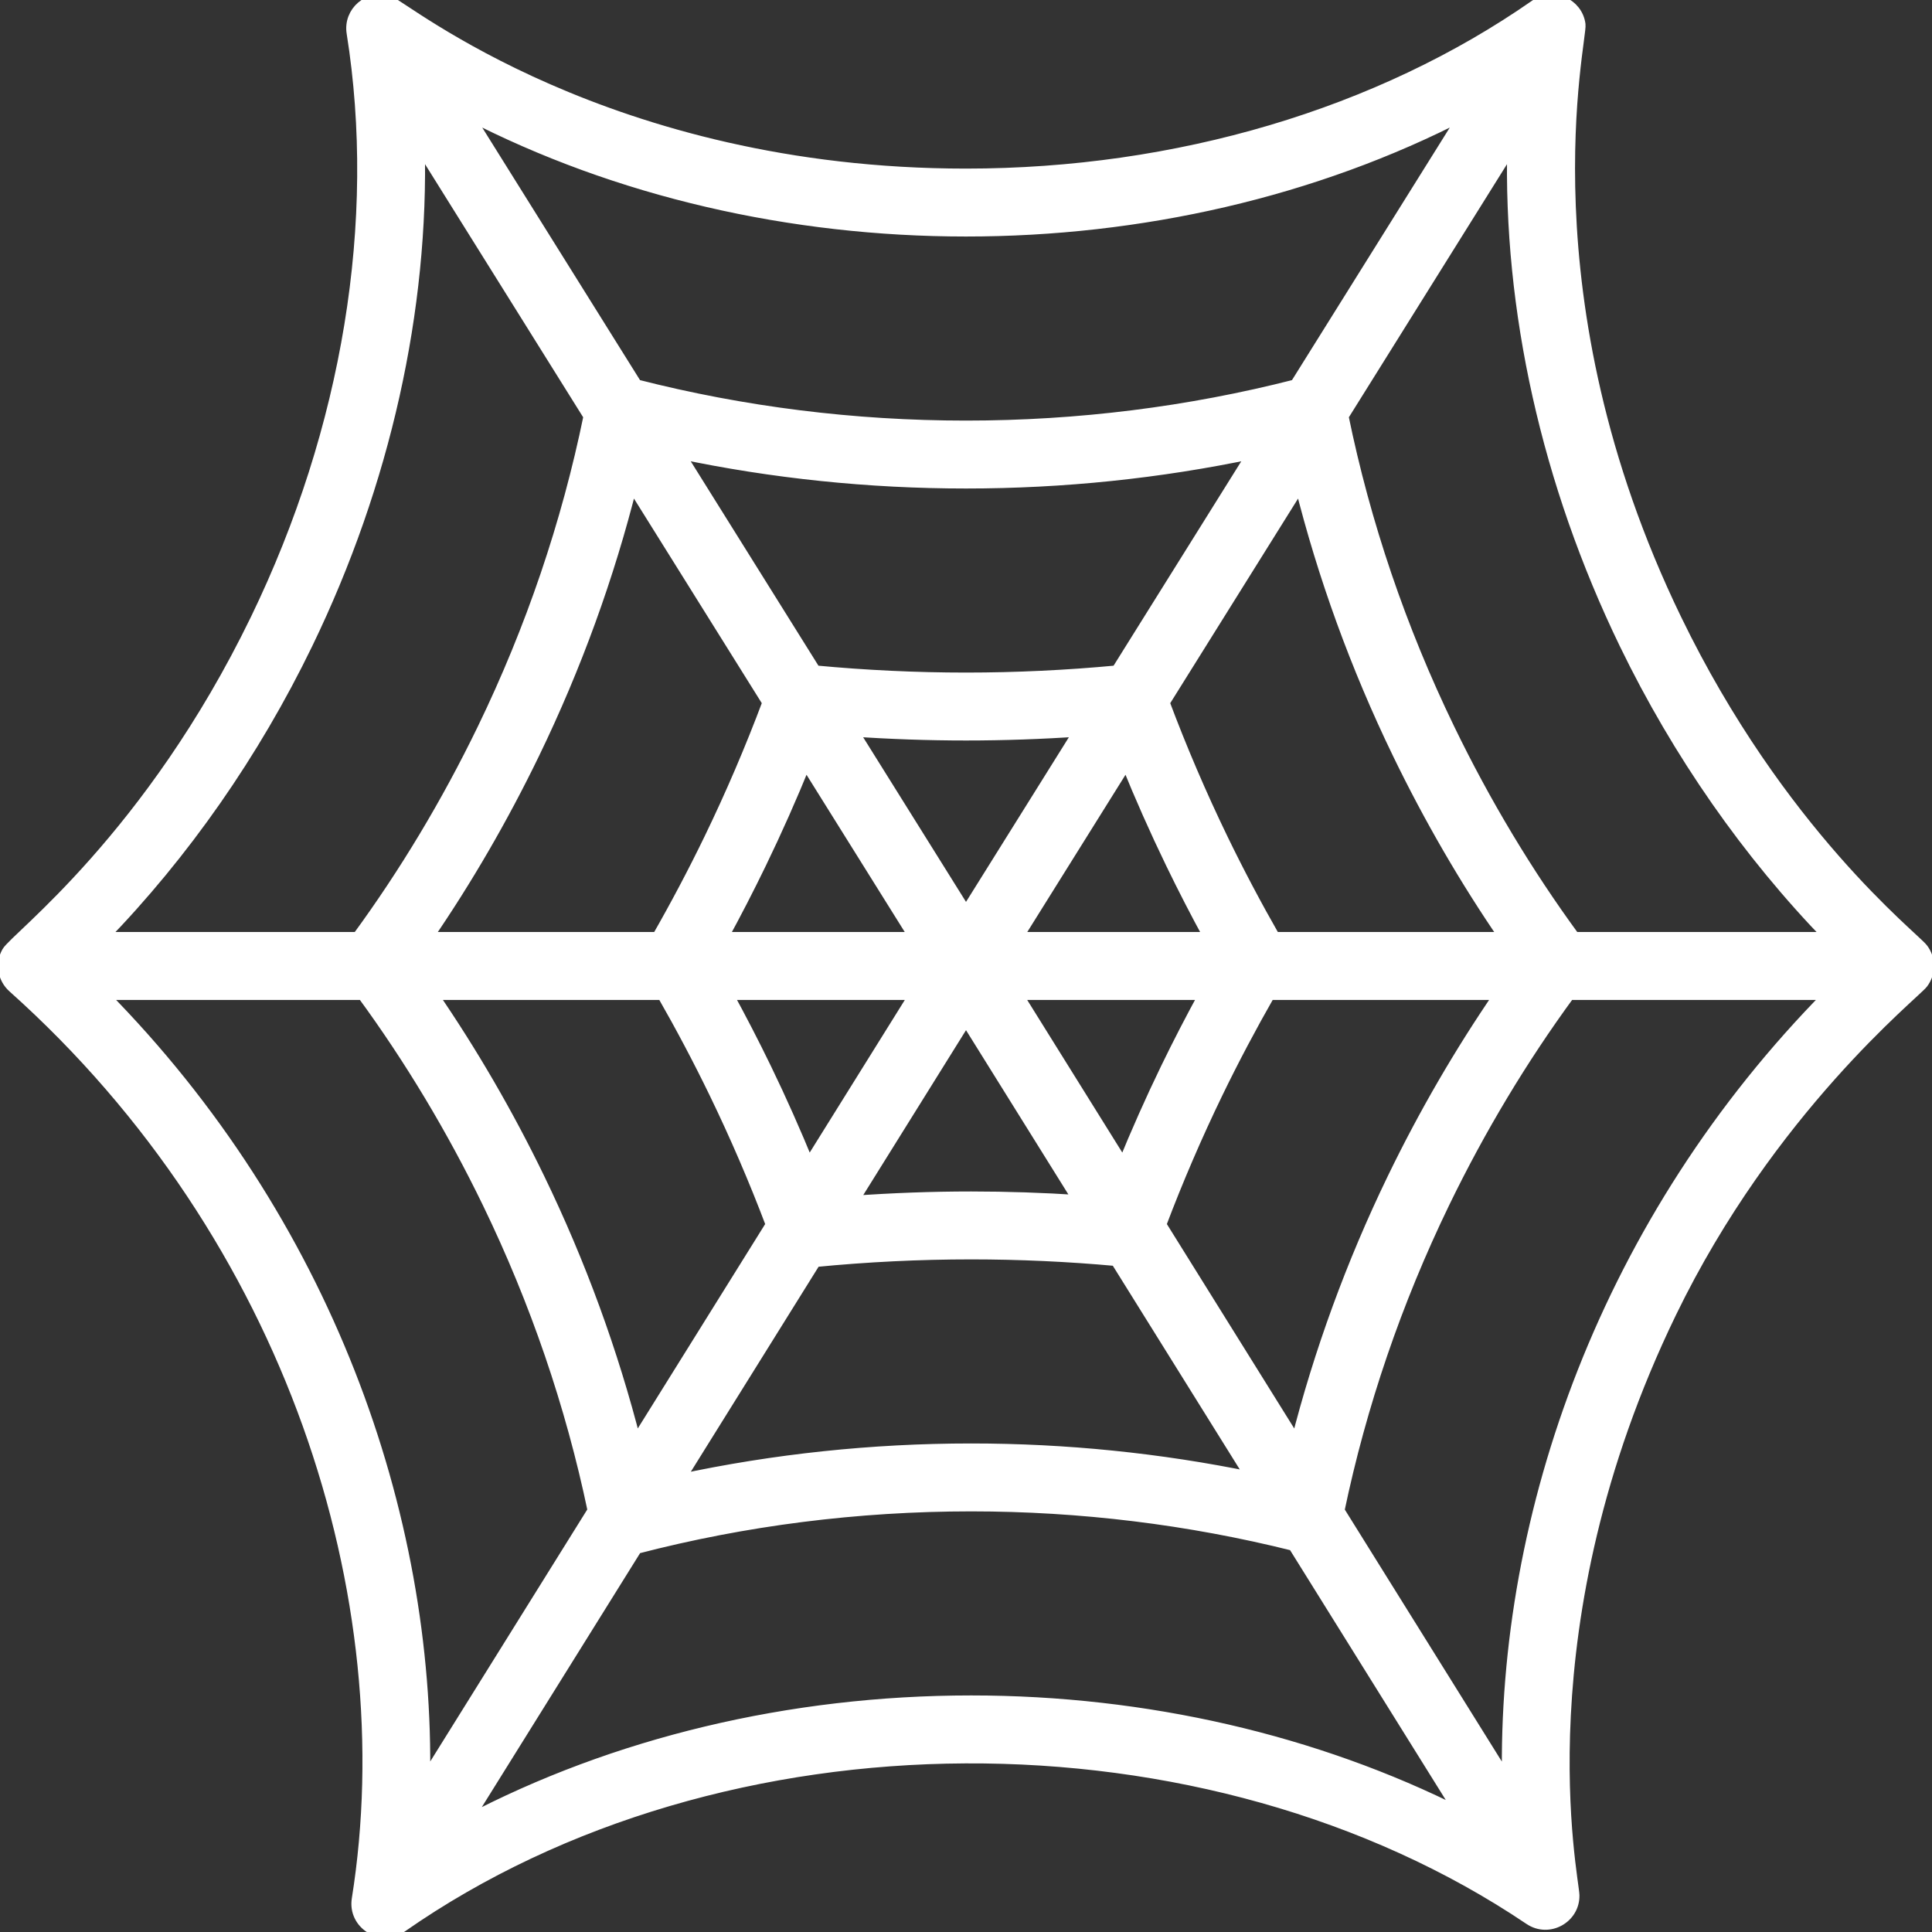 <?xml version="1.0" encoding="utf-8"?>
<!-- Generator: Adobe Illustrator 16.0.0, SVG Export Plug-In . SVG Version: 6.00 Build 0)  -->
<!DOCTYPE svg PUBLIC "-//W3C//DTD SVG 1.1//EN" "http://www.w3.org/Graphics/SVG/1.1/DTD/svg11.dtd">
<svg version="1.1" id="Capa_1" xmlns="http://www.w3.org/2000/svg" xmlns:xlink="http://www.w3.org/1999/xlink" x="0px" y="0px"
	 width="512px" height="512px" viewBox="0 0 512 512" enable-background="new 0 0 512 512" xml:space="preserve">
<rect x="0" y="0" width="512" height="512" fill="#333333" stroke="none"/>
<path fill="#FFFFFF" stroke="#FFFFFF" stroke-width="3" stroke-miterlimit="10" d="M509.466,251.431
	c-2.403-3.118-37.922-30.762-65.337-87.35c-41.328-85.308-24.922-153.7-25.45-157.581c-0.719-5.48-7.141-8.399-11.772-5.109
	C365.493,30.274,311.904,46.18,256.003,46.18c-95.101,0-149.139-44.563-152.902-45.797c-5.35-1.761-10.654,2.815-9.744,8.341
	c7.944,49.869-1.104,105.041-25.48,155.357c-28.052,57.903-63.805,84.467-65.922,88.227c-1.76,3.106-1.06,6.965,1.528,9.277
	c74.074,66.222,103.928,162.073,91.236,241.717c-1.039,6.514,6.276,11.115,11.698,7.331c85.1-59.387,213.72-59.452,298.965-2.008
	c5.068,3.408,11.809-0.395,11.684-6.349c-0.075-4.625-14.569-71.25,25.697-154.367c26.152-53.981,64.581-84.595,66.705-87.351
	C511.527,257.886,511.544,254.125,509.466,251.431L509.466,251.431z M430.631,170.621c14.054,29.008,32.639,55.606,54.282,77.874
	h-67.689c-12.509-17.084-23.679-35.665-33.189-55.299c-12.87-26.565-22.331-54.438-28.163-82.894l45.075-72.148
	C399.799,82.006,409.99,128.017,430.631,170.621L430.631,170.621z M242.474,248.495h-51.028c3.531-6.459,6.92-13.033,10.123-19.646
	c4.248-8.769,8.228-17.736,11.894-26.791L242.474,248.495z M225.927,193.699c10.002,0.684,20.068,1.037,30.076,1.037
	c10.006,0,20.072-0.354,30.076-1.037l-30.076,48.14L225.927,193.699z M242.491,263.494L214.317,308.7
	c-3.526-8.636-7.324-17.188-11.38-25.562c-3.205-6.615-6.603-13.182-10.138-19.646L242.491,263.494L242.491,263.494z
	 M256.003,270.173l29.929,48.023c-9.502-0.619-19.062-0.943-28.561-0.943c-10.456,0-20.975,0.396-31.42,1.141L256.003,270.173z
	 M269.514,263.494h49.692c-3.533,6.463-6.933,13.029-10.14,19.646c-4.056,8.373-7.854,16.926-11.379,25.561L269.514,263.494z
	 M269.531,248.495l29.011-46.436c3.666,9.055,7.646,18.022,11.896,26.792c3.203,6.612,6.59,13.185,10.121,19.644H269.531z
	 M295.984,177.845c-13.229,1.25-26.66,1.892-39.981,1.892c-13.325,0-26.756-0.642-39.981-1.892l-36.091-57.767
	c24.834,5.231,50.342,7.88,76.072,7.88c25.728,0,51.237-2.648,76.072-7.88L295.984,177.845z M203.546,186.186
	c-4.581,12.221-9.774,24.356-15.475,36.124c-4.298,8.871-8.951,17.658-13.828,26.185h-61.05
	c10.512-15.315,19.998-31.665,28.28-48.76c11.138-22.989,19.835-46.923,25.948-71.373L203.546,186.186z M175.606,263.494
	c4.884,8.54,9.535,17.316,13.832,26.186c5.506,11.364,10.543,23.068,15.007,34.861l-35.999,57.763
	c-6.094-23.987-14.67-47.475-25.607-70.05c-8.286-17.104-17.784-33.439-28.301-48.76H175.606L175.606,263.494z M216.055,334.272
	c13.656-1.335,27.544-2.021,41.315-2.021c12.793,0,25.703,0.594,38.414,1.753l35.87,57.56c-24.305-4.998-49.217-7.532-74.284-7.532
	c-26.193,0-52.159,2.751-77.419,8.172L216.055,334.272z M307.564,324.547c4.461-11.793,9.496-23.5,15.002-34.865
	c4.3-8.875,8.951-17.649,13.832-26.187h61.067c-10.521,15.323-20.017,31.659-28.301,48.76
	c-10.929,22.56-19.504,46.052-25.599,70.063L307.564,324.547z M337.764,248.495c-4.877-8.528-9.531-17.314-13.828-26.184
	c-5.701-11.77-10.896-23.904-15.477-36.125l36.127-57.825c6.113,24.45,14.811,48.384,25.948,71.374
	c8.284,17.097,17.769,33.446,28.28,48.759L337.764,248.495L337.764,248.495z M388.312,30.063l-44.975,71.984
	c-28.293,7.234-57.658,10.912-87.337,10.912c-29.68,0-59.046-3.678-87.337-10.912l-44.972-71.983
	C203.725,71.516,308.141,71.589,388.312,30.063L388.312,30.063z M81.375,170.621c20.64-42.604,30.831-88.615,29.686-132.467
	l45.076,72.149c-5.833,28.456-15.294,56.328-28.164,82.892c-9.511,19.631-20.68,38.211-33.191,55.3H27.093
	C48.735,226.227,67.321,199.63,81.375,170.621z M27.212,263.494h68.932c12.516,17.096,23.684,35.664,33.198,55.3
	c12.662,26.137,22.028,53.54,27.883,81.517l-44.753,71.812C113.84,401.315,86.437,323.441,27.212,263.494L27.212,263.494z
	 M123.549,482.705l45.132-72.418c28.709-7.465,58.539-11.257,88.69-11.257c28.962,0,57.699,3.523,85.458,10.459l44.358,71.177
	c-38.479-19.383-83.53-29.858-129.815-29.858C209.356,450.809,162.869,462.003,123.549,482.705L123.549,482.705z M399.553,472.149
	l-44.757-71.815c5.854-28.01,15.216-55.425,27.868-81.541c9.51-19.631,20.678-38.199,33.198-55.299h68.931
	C425.831,323.177,398.179,401.066,399.553,472.149L399.553,472.149z"/>
</svg>

